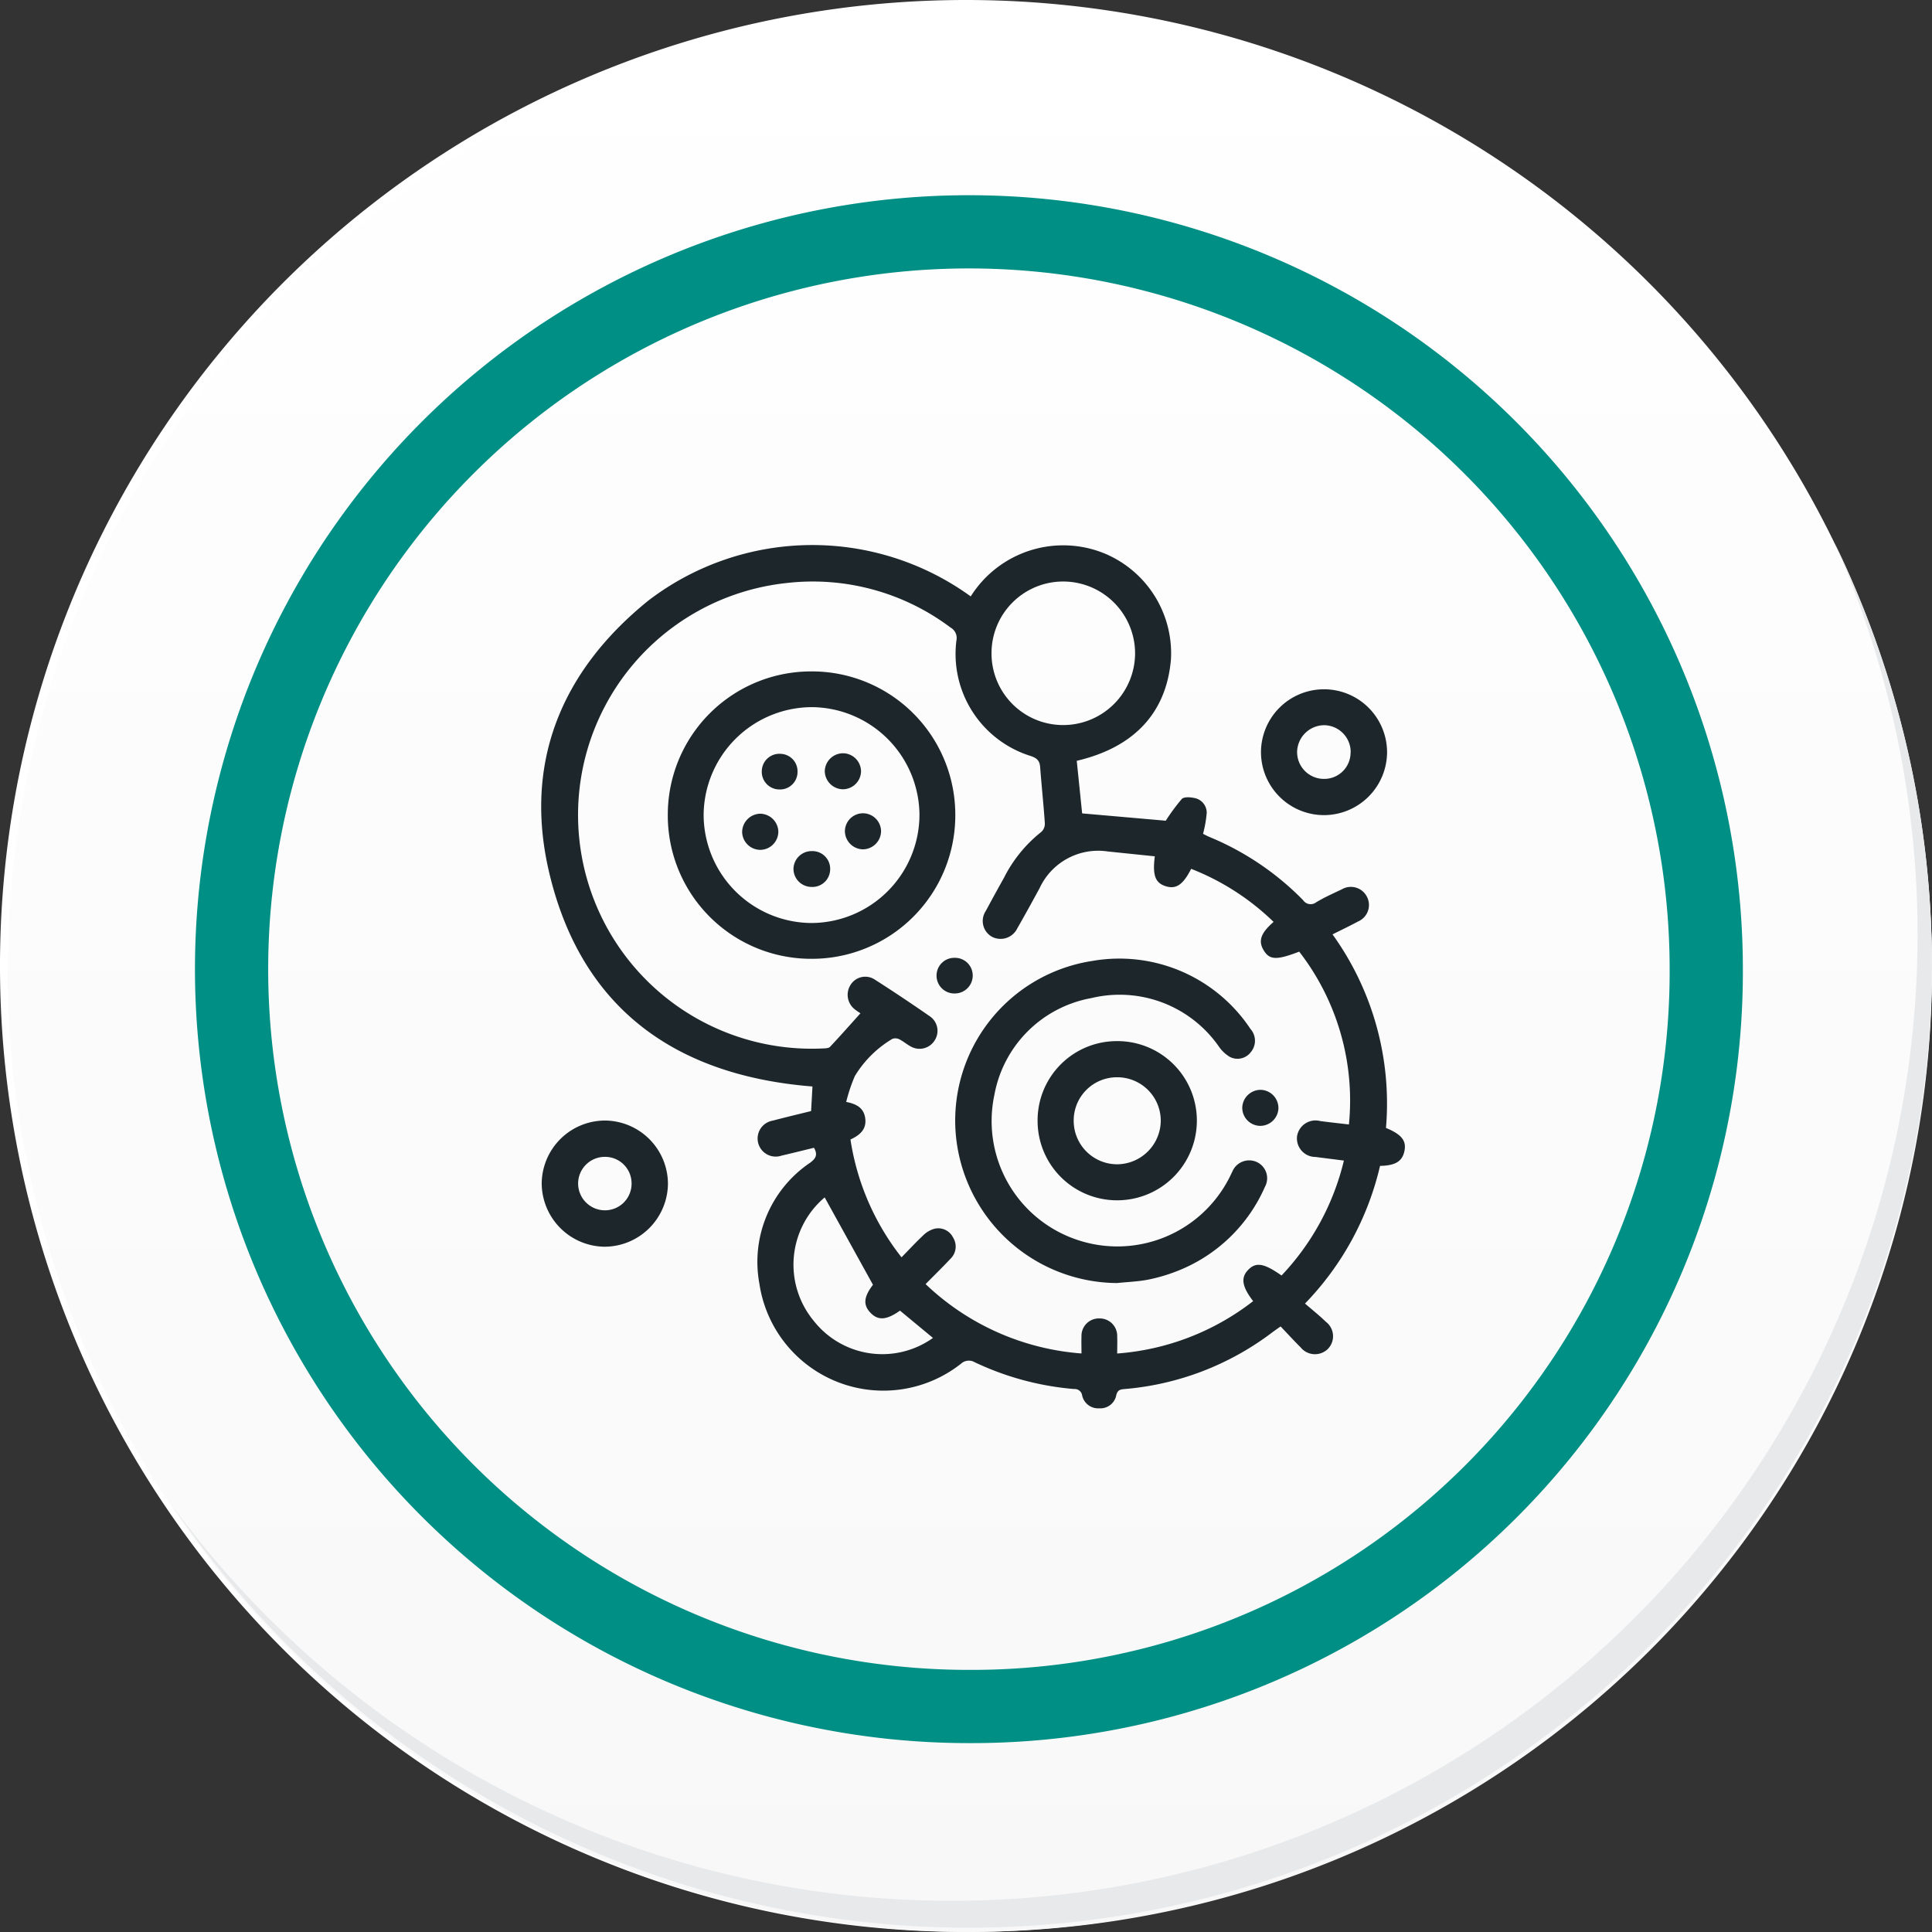<svg xmlns="http://www.w3.org/2000/svg" xmlns:xlink="http://www.w3.org/1999/xlink" width="79.155" height="79.154" viewBox="0 0 79.155 79.154">
  <rect x="0" y="0" width="79.155" height="79.154" fill="#333333" stroke="none"/>
  <defs>
    <linearGradient id="linear-gradient" x1="0.5" x2="0.5" y2="1" gradientUnits="objectBoundingBox">
      <stop offset="0" stop-color="#fff"/>
      <stop offset="1" stop-color="#f8f8f8"/>
    </linearGradient>
  </defs>
  <g id="Grupo_134227" data-name="Grupo 134227" transform="translate(-800 -1293.71)">
    <g id="Group_18531" data-name="Group 18531" transform="translate(800 1293.71)">
      <g id="Group_18423" data-name="Group 18423">
        <g id="Group_18421" data-name="Group 18421">
          <g id="Group_18420" data-name="Group 18420">
            <g id="Group_18419" data-name="Group 18419">
              <path id="Path_40936" data-name="Path 40936" d="M201.954,554.407a39.577,39.577,0,1,1-39.578-39.575h0A39.576,39.576,0,0,1,201.954,554.407Z" transform="translate(-122.8 -514.832)" fill="#fff"/>
            </g>
          </g>
        </g>
        <path id="Path_40937" data-name="Path 40937" d="M201.953,554.407a39.42,39.42,0,1,0,0,.312Z" transform="translate(-122.799 -514.832)" fill="url(#linear-gradient)"/>
        <path id="Path_40938" data-name="Path 40938" d="M190.028,551.858a30.209,30.209,0,1,0-30.209,30.209h0a30.1,30.1,0,0,0,30.209-29.984Z" transform="translate(-120.122 -512.151)" fill="none" stroke="#008f85" stroke-miterlimit="10" stroke-width="3"/>
        <g id="Group_18422" data-name="Group 18422" transform="translate(7.012 22.22)">
          <path id="Path_40939" data-name="Path 40939" d="M195.973,530.78a39.581,39.581,0,0,1-68.14,39.411,39.456,39.456,0,0,0,68.14-39.411Z" transform="translate(-127.833 -530.78)" fill="#e7e9eb"/>
        </g>
      </g>
    </g>
    <g id="_5cqKkg" data-name="5cqKkg" transform="translate(-2470.025 1846.547)">
      <g id="Grupo_133723" data-name="Grupo 133723" transform="translate(3292.198 -530.503)">
        <path id="Trazado_173390" data-name="Trazado 173390" d="M3324.619-514.555a11.855,11.855,0,0,1,2.19,7.93c.638.264.844.522.757.943s-.362.6-1,.612a12,12,0,0,1-3.074,5.64c.292.254.587.486.854.747a.743.743,0,0,1,.066,1.129.756.756,0,0,1-1.1-.081c-.275-.274-.538-.561-.82-.857-.143.1-.253.177-.36.257a11.6,11.6,0,0,1-6,2.305c-.177.016-.322.016-.375.266a.661.661,0,0,1-.695.526.669.669,0,0,1-.7-.522.308.308,0,0,0-.335-.268,11.772,11.772,0,0,1-4.148-1.136.49.49,0,0,0-.42.05,5.135,5.135,0,0,1-8.32-3.221,4.9,4.9,0,0,1,2.082-4.968c.233-.175.313-.327.154-.609-.437.106-.883.218-1.331.322a.74.74,0,0,1-.951-.5.742.742,0,0,1,.592-.934c.521-.138,1.044-.261,1.571-.392q.03-.532.056-1.007c-5.572-.444-9.43-3.157-10.768-8.686-1.092-4.51.44-8.314,4.052-11.228a11.058,11.058,0,0,1,13.2-.165,4.476,4.476,0,0,1,5.479-1.761,4.433,4.433,0,0,1,2.725,4.331c-.18,2.188-1.5,3.614-3.86,4.166.076.738.152,1.479.221,2.154l3.426.3a8.045,8.045,0,0,1,.657-.891c.087-.092.336-.076.5-.042a.614.614,0,0,1,.521.611,4.879,4.879,0,0,1-.151.859c.082.04.167.088.257.126a11.543,11.543,0,0,1,3.843,2.592.372.372,0,0,0,.542.083c.335-.2.69-.359,1.041-.525a.738.738,0,0,1,1.031.3.733.733,0,0,1-.359,1.014C3325.337-514.906,3325-514.745,3324.619-514.555Zm.466,9.267c-.424-.054-.795-.1-1.166-.148a.76.76,0,0,1-.753-.848.765.765,0,0,1,.949-.623c.393.052.787.094,1.176.14a9.963,9.963,0,0,0-2.037-7.081c-.93.359-1.221.346-1.463-.067-.221-.377-.109-.7.414-1.151a10.141,10.141,0,0,0-3.378-2.174c-.333.656-.62.846-1.047.71s-.541-.452-.442-1.223l-1.935-.2a2.643,2.643,0,0,0-2.786,1.507c-.3.55-.6,1.1-.913,1.644a.76.76,0,0,1-1.059.333.742.742,0,0,1-.229-1.05q.364-.68.741-1.352a5.6,5.6,0,0,1,1.532-1.883.458.458,0,0,0,.144-.35c-.053-.774-.135-1.545-.194-2.319-.021-.27-.16-.368-.407-.447a4.378,4.378,0,0,1-3.022-4.728.487.487,0,0,0-.24-.527,9.385,9.385,0,0,0-6.737-1.823,9.555,9.555,0,0,0-8.465,10.566,9.577,9.577,0,0,0,9.983,8.5c.1-.005.225-.007.281-.066.425-.452.835-.917,1.246-1.374-.035-.024-.131-.083-.219-.152a.754.754,0,0,1-.19-1.006.708.708,0,0,1,.992-.226q1.157.74,2.285,1.525a.721.721,0,0,1,.168.977.729.729,0,0,1-.96.25c-.166-.086-.311-.215-.479-.3a.356.356,0,0,0-.293-.018,4.456,4.456,0,0,0-1.534,1.523,6.8,6.8,0,0,0-.354,1.059c.458.087.712.268.775.639.082.486-.227.727-.6.9a10.289,10.289,0,0,0,2.092,4.827c.311-.318.583-.612.874-.886a1.073,1.073,0,0,1,.436-.273.673.673,0,0,1,.8.345.694.694,0,0,1-.1.869c-.33.352-.675.689-1.024,1.042a10.374,10.374,0,0,0,6.387,2.842c0-.255-.008-.478,0-.7a.712.712,0,0,1,.737-.735.715.715,0,0,1,.726.747c.009.221,0,.442,0,.69a10.313,10.313,0,0,0,5.57-2.146c-.462-.6-.514-.965-.2-1.285s.637-.276,1.363.235A10.333,10.333,0,0,0,3325.085-505.288Zm-14.437-20.791a2.934,2.934,0,0,0,2.931,2.948,2.947,2.947,0,0,0,2.951-2.933,2.948,2.948,0,0,0-2.937-2.948A2.935,2.935,0,0,0,3310.648-526.079Zm-6.836,22.3a3.61,3.61,0,0,0-.442,5.065,3.573,3.573,0,0,0,4.879.693l-1.351-1.119c-.551.391-.894.415-1.207.09s-.277-.656.1-1.149Z" transform="translate(-3292.198 530.503)" fill="#1d272b"/>
        <path id="Trazado_173391" data-name="Trazado 173391" d="M3297.648-214.963a2.606,2.606,0,0,1-2.611,2.57,2.609,2.609,0,0,1-2.561-2.584,2.6,2.6,0,0,1,2.594-2.586A2.6,2.6,0,0,1,3297.648-214.963Zm-1.49-.025a1.086,1.086,0,0,0-1.1-1.087,1.094,1.094,0,0,0-1.09,1.1,1.1,1.1,0,0,0,1.108,1.09A1.091,1.091,0,0,0,3296.158-214.988Z" transform="translate(-3292.455 241.138)" fill="#1d272b"/>
        <path id="Trazado_173392" data-name="Trazado 173392" d="M3686.2-446.963a2.584,2.584,0,0,1-2.6-2.57,2.583,2.583,0,0,1,2.584-2.586,2.584,2.584,0,0,1,2.582,2.551A2.589,2.589,0,0,1,3686.2-446.963Zm1.075-2.571a1.1,1.1,0,0,0-1.085-1.113,1.118,1.118,0,0,0-1.11,1.1,1.1,1.1,0,0,0,1.093,1.1A1.08,1.08,0,0,0,3687.271-449.534Z" transform="translate(-3654.11 458.025)" fill="#1d272b"/>
        <path id="Trazado_173393" data-name="Trazado 173393" d="M3372.875-455.924a5.878,5.878,0,0,1-5.9,5.871,5.872,5.872,0,0,1-5.879-5.925,5.87,5.87,0,0,1,5.914-5.85A5.873,5.873,0,0,1,3372.875-455.924Zm-1.468-.025a4.445,4.445,0,0,0-4.409-4.415,4.449,4.449,0,0,0-4.434,4.43,4.445,4.445,0,0,0,4.41,4.414A4.445,4.445,0,0,0,3371.407-455.949Z" transform="translate(-3355.909 467.002)" fill="#1d272b"/>
        <path id="Trazado_173394" data-name="Trazado 173394" d="M3523.9-292.166a6.675,6.675,0,0,1-6.619-6.253,6.619,6.619,0,0,1,5.6-6.943,6.447,6.447,0,0,1,6.485,2.785.726.726,0,0,1,0,.968.68.68,0,0,1-.855.172,1.468,1.468,0,0,1-.45-.434,4.955,4.955,0,0,0-5.222-1.968,4.925,4.925,0,0,0-3.966,3.971,5.132,5.132,0,0,0,3.336,5.912,5.147,5.147,0,0,0,6.279-2.5c.046-.089.087-.181.133-.27a.748.748,0,0,1,1-.4.732.732,0,0,1,.338,1.019,6.5,6.5,0,0,1-3.6,3.452,6.98,6.98,0,0,1-1.224.357C3524.727-292.224,3524.31-292.209,3523.9-292.166Z" transform="translate(-3500.307 322.399)" fill="#1d272b"/>
        <path id="Trazado_173395" data-name="Trazado 173395" d="M3562.171-257.487a3.245,3.245,0,0,1,3.25-3.26,3.254,3.254,0,0,1,3.275,3.277,3.264,3.264,0,0,1-3.274,3.245A3.252,3.252,0,0,1,3562.171-257.487Zm1.479.016a1.782,1.782,0,0,0,1.816,1.77,1.8,1.8,0,0,0,1.751-1.8,1.782,1.782,0,0,0-1.783-1.765A1.771,1.771,0,0,0,3563.65-257.47Z" transform="translate(-3541.833 281.068)" fill="#1d272b"/>
        <path id="Trazado_173396" data-name="Trazado 173396" d="M3508-304.572a.729.729,0,0,1-.743-.728.726.726,0,0,1,.737-.732.724.724,0,0,1,.745.725A.734.734,0,0,1,3508-304.572Z" transform="translate(-3491.059 322.941)" fill="#1d272b"/>
        <path id="Trazado_173397" data-name="Trazado 173397" d="M3674.956-233.505a.748.748,0,0,1-.762.716.744.744,0,0,1-.72-.757.754.754,0,0,1,.763-.719A.748.748,0,0,1,3674.956-233.505Z" transform="translate(-3644.751 256.582)" fill="#1d272b"/>
        <path id="Trazado_173398" data-name="Trazado 173398" d="M3430.13-362.635a.743.743,0,0,1-.741-.738.743.743,0,0,1,.751-.73.727.727,0,0,1,.752.757A.727.727,0,0,1,3430.13-362.635Z" transform="translate(-3419.053 376.639)" fill="#1d272b"/>
        <path id="Trazado_173399" data-name="Trazado 173399" d="M3458.851-383.927a.754.754,0,0,1-.744.738.753.753,0,0,1-.738-.744.742.742,0,0,1,.743-.734A.745.745,0,0,1,3458.851-383.927Z" transform="translate(-3444.926 395.653)" fill="#1d272b"/>
        <path id="Trazado_173400" data-name="Trazado 173400" d="M3447.905-416.585a.749.749,0,0,1-.751.729.756.756,0,0,1-.735-.747.754.754,0,0,1,.754-.729A.748.748,0,0,1,3447.905-416.585Z" transform="translate(-3434.801 425.859)" fill="#1d272b"/>
        <path id="Trazado_173401" data-name="Trazado 173401" d="M3402.239-382.954a.748.748,0,0,1-.749-.732.759.759,0,0,1,.736-.749.755.755,0,0,1,.747.736A.748.748,0,0,1,3402.239-382.954Z" transform="translate(-3393.257 395.439)" fill="#1d272b"/>
        <path id="Trazado_173402" data-name="Trazado 173402" d="M3412.879-415.567a.722.722,0,0,1-.714-.759.721.721,0,0,1,.77-.7.715.715,0,0,1,.694.74A.716.716,0,0,1,3412.879-415.567Z" transform="translate(-3403.127 425.577)" fill="#1d272b"/>
      </g>
    </g>
  </g>
</svg>
